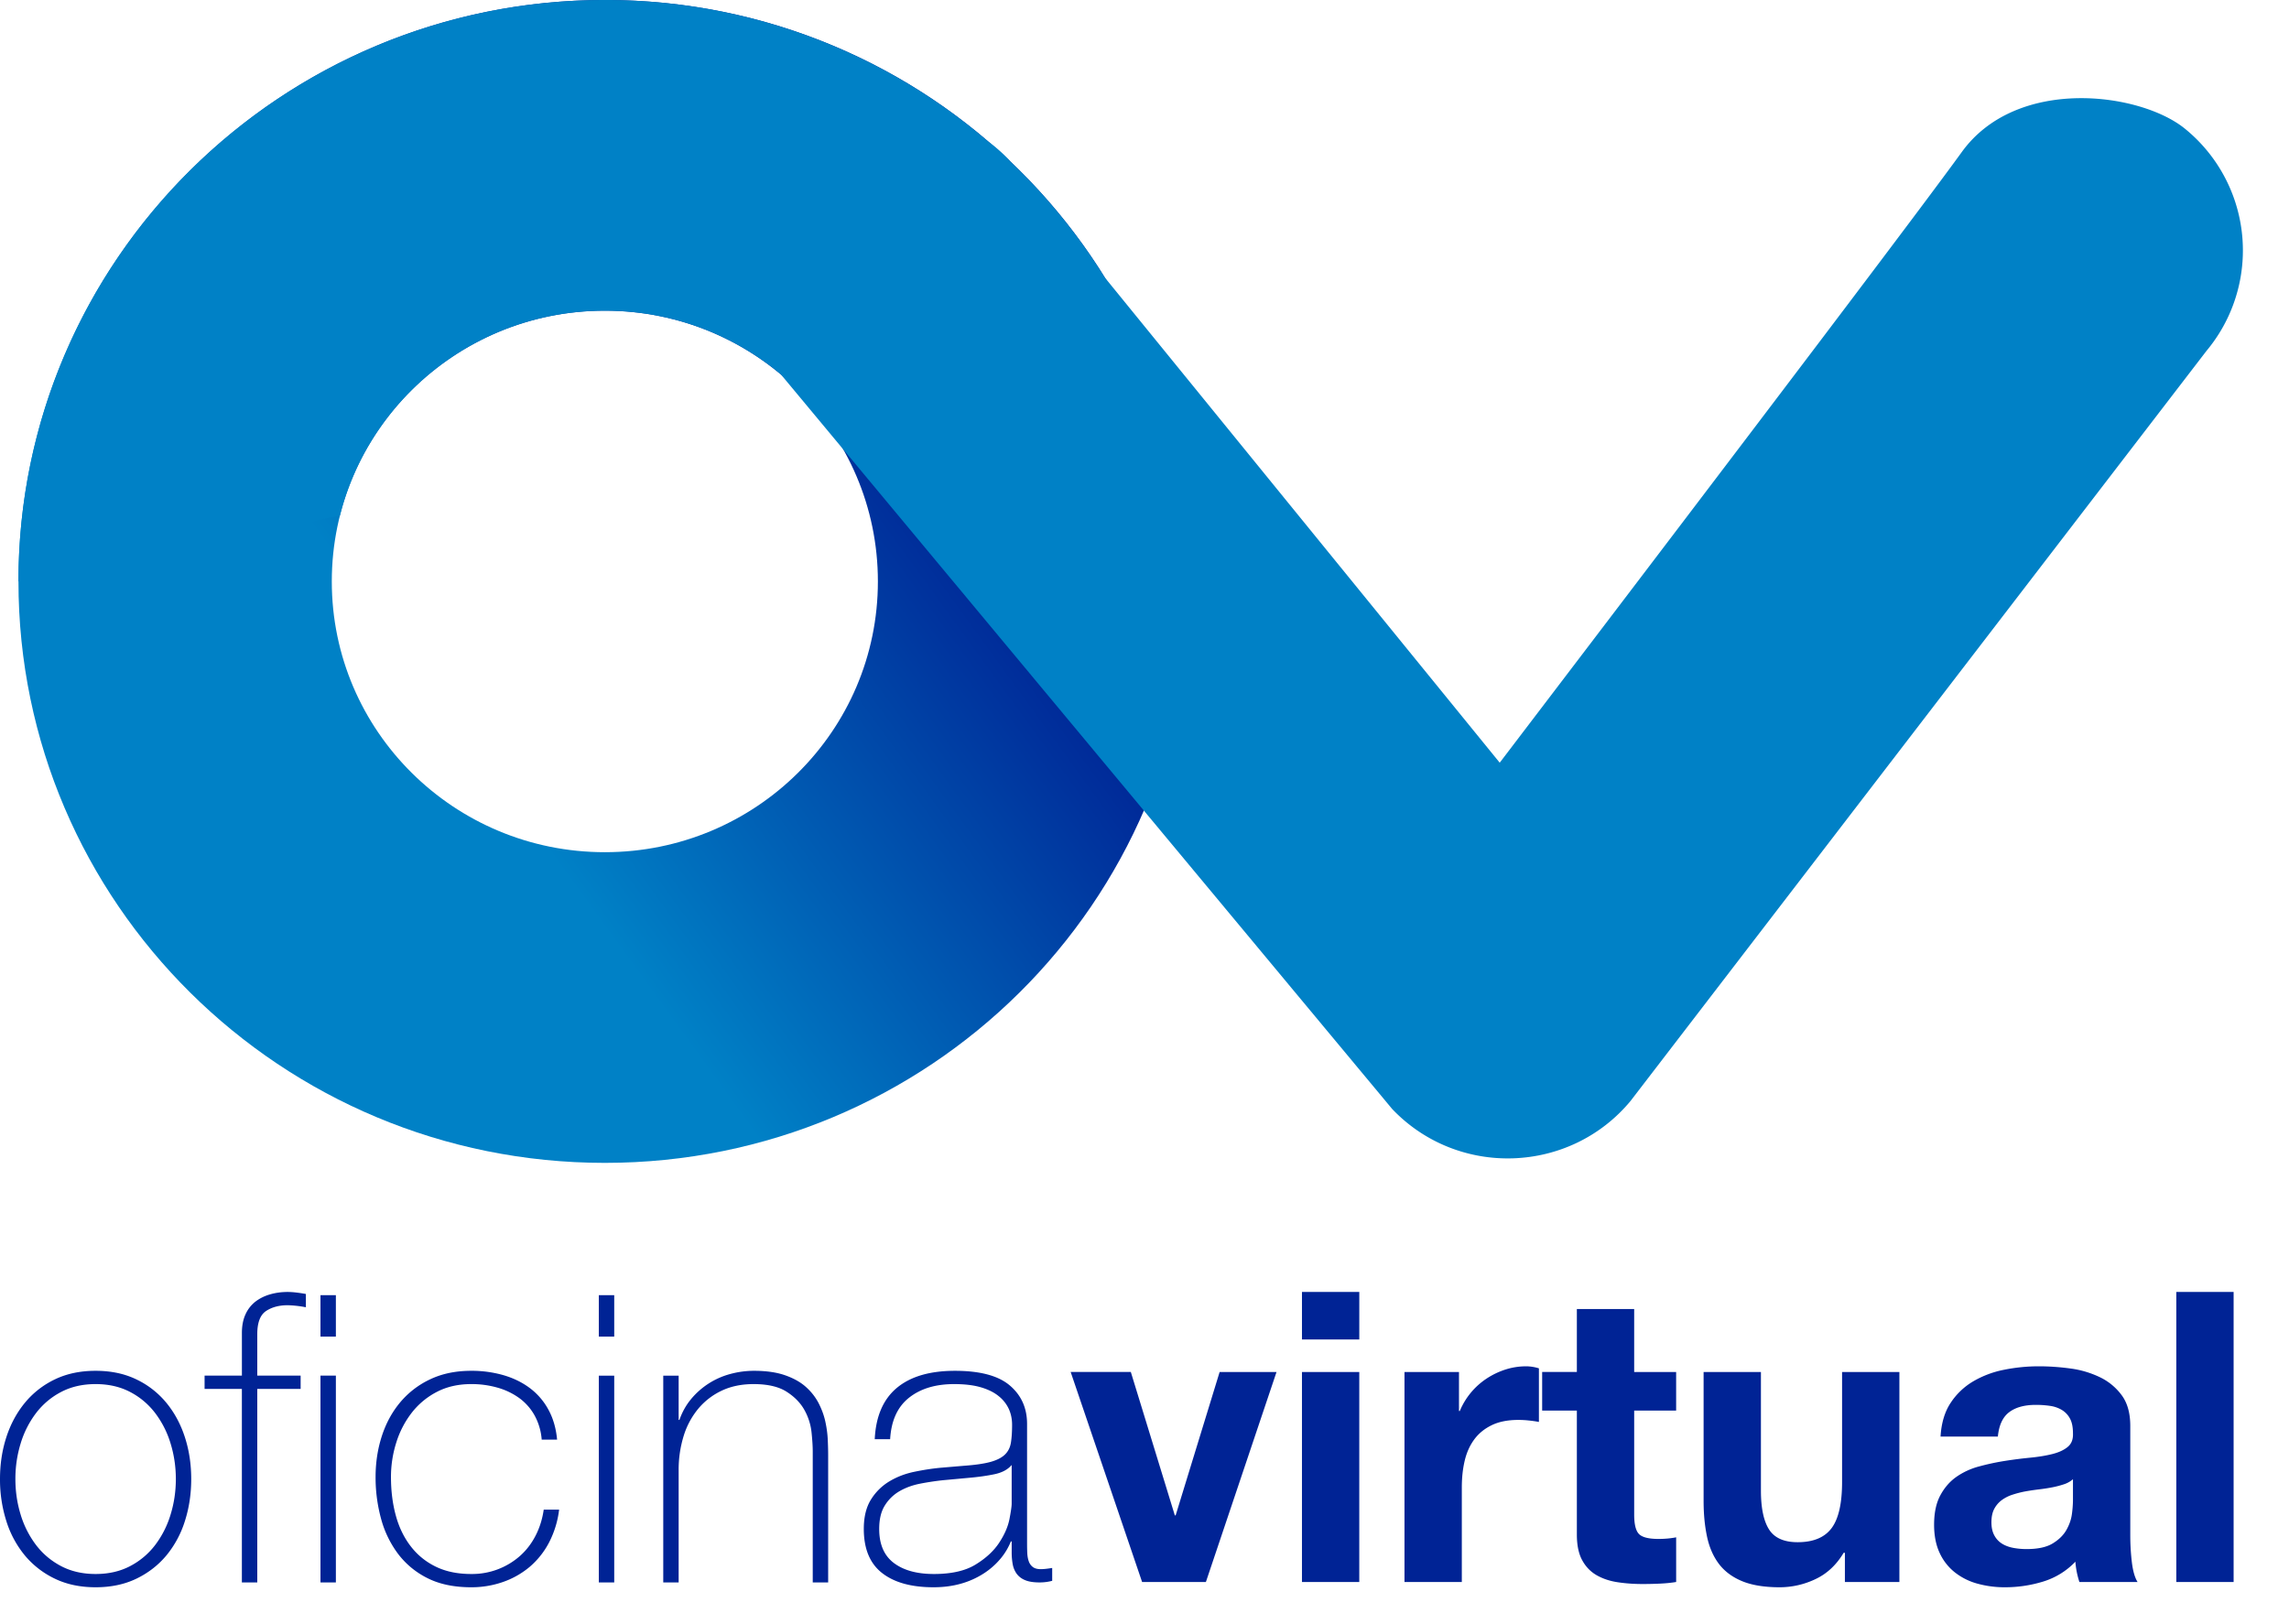 <svg width="124" height="88" viewBox="0 0 124 88" xmlns="http://www.w3.org/2000/svg">
    <title>
        logo oficina virtual
    </title>
    <defs>
        <linearGradient x1="86.085%" y1="50%" x2="47.881%" y2="77.206%" id="a">
            <stop stop-color="#002395" offset="0%"/>
            <stop stop-color="#0081C6" offset="100%"/>
        </linearGradient>
    </defs>
    <g fill="none" fill-rule="evenodd">
        <path d="M31.766 63.006C14.222 63.006 0 48.902 0 31.503S14.222 0 31.766 0C49.309 0 63.53 14.104 63.53 31.503S49.31 63.006 31.766 63.006zm0-16.833c8.169 0 14.791-6.568 14.791-14.67s-6.622-14.67-14.791-14.67c-8.17 0-14.792 6.568-14.792 14.67s6.622 14.67 14.792 14.67z" fill="url(#a)" transform="translate(1)"/>
        <path d="M59.857 15.045a31.697 31.697 0 0 0-5.129-6.302l-.065-.08c-.345-.362-.73-.7-1.145-1.012A31.796 31.796 0 0 0 32.766 0C15.222 0 1 14.104 1 31.503a642.998 642.998 0 0 0 17.416-3.574c1.609-6.374 7.423-11.096 14.35-11.096 3.636 0 6.966 1.302 9.542 3.46L75.42 60.09c3.558 3.732 9.609 3.53 12.905-.432l31.208-40.651a8.495 8.495 0 0 0-1.162-12.027c-2.414-1.975-9.118-2.872-12.101 1.263C104.28 11 95.939 22.027 81.243 41.324L59.857 15.045z" fill="#0081C6"/>
        <path d="M0 80.136c0-.799.113-1.551.34-2.256.227-.705.56-1.326.999-1.864a4.75 4.75 0 0 1 1.624-1.275c.644-.312 1.383-.469 2.217-.469.834 0 1.573.157 2.217.47a4.737 4.737 0 0 1 1.624 1.274c.439.538.772 1.16.998 1.864.227.705.34 1.457.34 2.256 0 .8-.113 1.555-.34 2.267a5.512 5.512 0 0 1-.998 1.864c-.44.53-.98.952-1.624 1.264-.644.313-1.383.469-2.217.469-.834 0-1.573-.156-2.217-.469a4.797 4.797 0 0 1-1.624-1.264 5.512 5.512 0 0 1-.999-1.864A7.426 7.426 0 0 1 0 80.136zm.834 0c0 .669.095 1.312.285 1.93a5.22 5.22 0 0 0 .834 1.645c.366.48.82.861 1.361 1.145.542.283 1.163.425 1.866.425.702 0 1.324-.142 1.865-.425a4.054 4.054 0 0 0 1.361-1.145 5.22 5.22 0 0 0 .834-1.646c.19-.617.286-1.26.286-1.929 0-.668-.096-1.311-.286-1.929a5.22 5.22 0 0 0-.834-1.646 4.054 4.054 0 0 0-1.36-1.144c-.542-.283-1.164-.425-1.866-.425-.703 0-1.324.142-1.866.425a4.054 4.054 0 0 0-1.36 1.144 5.22 5.22 0 0 0-.835 1.646 6.517 6.517 0 0 0-.285 1.93zm10.25-5.602h2.02v-2.31c0-.393.065-.73.197-1.014a1.81 1.81 0 0 1 .537-.687c.227-.174.49-.305.79-.392.3-.087.619-.131.955-.131.25 0 .578.036.988.109v.72a5.945 5.945 0 0 0-.988-.11c-.468 0-.86.106-1.174.316-.314.211-.472.629-.472 1.254v2.245h2.349v.72h-2.349v10.484h-.834V75.253h-2.02v-.719zm6.277-4.36h.834v2.246h-.834v-2.246zm0 4.36h.834v11.204h-.834V74.534zM29.345 78a3.222 3.222 0 0 0-.384-1.308 2.919 2.919 0 0 0-.823-.937 3.744 3.744 0 0 0-1.174-.567 5.09 5.09 0 0 0-1.438-.196c-.702 0-1.324.142-1.866.425a4.108 4.108 0 0 0-1.36 1.133 5.127 5.127 0 0 0-.834 1.613 6.16 6.16 0 0 0-.286 1.864c0 .756.088 1.453.264 2.093.175.64.446 1.195.812 1.667.365.473.82.84 1.36 1.101.542.262 1.178.393 1.91.393a3.915 3.915 0 0 0 2.645-.98c.344-.306.625-.673.845-1.102.22-.429.366-.897.439-1.406h.834a5.228 5.228 0 0 1-.549 1.787 4.41 4.41 0 0 1-1.053 1.32 4.579 4.579 0 0 1-1.449.817 5.159 5.159 0 0 1-1.712.283c-.922 0-1.708-.163-2.36-.49a4.508 4.508 0 0 1-1.602-1.32 5.582 5.582 0 0 1-.922-1.907 8.482 8.482 0 0 1-.296-2.256c0-.784.114-1.526.34-2.223.227-.698.56-1.308.999-1.831a4.74 4.74 0 0 1 1.624-1.243c.644-.305 1.383-.458 2.217-.458a6.23 6.23 0 0 1 1.723.23c.534.152 1.01.38 1.427.686a3.59 3.59 0 0 1 1.02 1.166c.264.473.425 1.021.483 1.646h-.834zm3.095-5.58v-2.246h.834v2.246h-.834zm0 13.318V74.534h.834v11.204h-.834zm3.49-11.204h.834v2.398h.043c.147-.422.355-.796.626-1.123a4.148 4.148 0 0 1 2.118-1.362 4.879 4.879 0 0 1 1.295-.175c.658 0 1.218.08 1.679.24.46.16.838.37 1.13.632.293.262.523.556.692.883.168.327.289.658.362.992.073.334.117.658.132.97.014.313.022.585.022.818v6.931h-.835v-7.084c0-.276-.021-.625-.065-1.046a3.166 3.166 0 0 0-.384-1.21c-.213-.385-.535-.716-.966-.992-.432-.276-1.028-.414-1.789-.414-.644 0-1.214.116-1.712.349a3.706 3.706 0 0 0-1.273.97 4.263 4.263 0 0 0-.801 1.482 6.183 6.183 0 0 0-.274 1.885v6.06h-.834V74.534zm18.875 8.981h-.044a3.45 3.45 0 0 1-.57.948 4.035 4.035 0 0 1-.911.796 4.53 4.53 0 0 1-1.218.545c-.454.13-.951.196-1.493.196-1.2 0-2.129-.258-2.787-.774-.659-.516-.988-1.311-.988-2.387 0-.654.132-1.188.395-1.602a2.97 2.97 0 0 1 .999-.98c.402-.24.848-.411 1.339-.513.49-.102.962-.175 1.415-.218l1.295-.11c.6-.043 1.072-.112 1.416-.206.344-.095.603-.225.779-.393.176-.167.285-.381.33-.643.043-.261.065-.588.065-.98 0-.306-.058-.59-.175-.85a1.907 1.907 0 0 0-.55-.698c-.248-.204-.57-.364-.965-.48-.395-.116-.878-.174-1.449-.174-1.01 0-1.825.247-2.447.741-.622.494-.962 1.242-1.02 2.245h-.834c.058-1.235.457-2.161 1.196-2.78.739-.617 1.789-.926 3.15-.926 1.36 0 2.352.266 2.973.796.622.53.933 1.224.933 2.082v6.518c0 .16.004.32.011.48.007.159.033.304.077.435.044.13.117.236.22.316.102.08.248.12.438.12.147 0 .352-.022.615-.065v.697c-.22.058-.446.087-.68.087-.337 0-.604-.043-.802-.13a1.053 1.053 0 0 1-.45-.35 1.286 1.286 0 0 1-.208-.511 3.514 3.514 0 0 1-.055-.643v-.589zm0-4.142c-.205.247-.516.414-.933.502-.417.087-.881.152-1.393.196l-1.405.13c-.41.044-.82.106-1.23.186-.409.08-.778.214-1.108.403-.329.19-.596.447-.8.774-.206.327-.308.752-.308 1.275 0 .829.263 1.443.79 1.842.527.4 1.251.6 2.173.6.951 0 1.705-.171 2.26-.513.557-.341.981-.733 1.274-1.177.292-.443.479-.872.56-1.286.08-.414.12-.694.12-.84v-2.092zm10.521 6.341l3.826-11.378H66.07l-2.383 7.769h-.044l-2.384-7.77H58l3.87 11.379h3.456zm8.31-13.139V70H70.53v2.575h3.105zm-3.106 1.76v11.379h3.105V74.336H70.53zm5.554 0v11.379h3.106v-5.128c0-.514.05-.99.153-1.43.102-.44.273-.826.513-1.156.241-.33.558-.59.952-.781.393-.191.874-.286 1.443-.286.19 0 .386.01.59.033.204.022.38.047.525.077v-2.905a2.407 2.407 0 0 0-.678-.11c-.393 0-.772.058-1.137.176a4.155 4.155 0 0 0-1.028.495 3.895 3.895 0 0 0-1.442 1.75h-.045v-2.113h-2.952zm12.443 0v-3.41h-3.105v3.41h-1.88v2.091h1.88v6.713c0 .572.094 1.034.284 1.386.19.353.448.624.776.815.328.19.707.319 1.137.385.43.066.886.099 1.367.099.306 0 .62-.007.94-.022.321-.015.613-.044.875-.088v-2.421c-.146.03-.299.051-.46.066a5.38 5.38 0 0 1-.502.022c-.525 0-.875-.088-1.05-.264-.175-.176-.262-.528-.262-1.056v-5.635H90.8v-2.09h-2.274zm14.367 11.379V74.336h-3.105V80.3c0 1.159-.19 1.992-.569 2.498-.379.506-.991.76-1.837.76-.743 0-1.26-.232-1.552-.694-.292-.462-.438-1.163-.438-2.102v-6.426h-3.105v6.998c0 .705.062 1.346.186 1.926.124.58.339 1.071.645 1.475.306.403.725.715 1.257.935.533.22 1.214.33 2.045.33a4.5 4.5 0 0 0 1.924-.44c.627-.294 1.137-.77 1.531-1.43h.066v1.584h2.952zm2.23-7.88c.044-.733.226-1.342.547-1.826a3.72 3.72 0 0 1 1.225-1.166 5.315 5.315 0 0 1 1.672-.627 9.452 9.452 0 0 1 1.87-.187c.569 0 1.144.04 1.728.12a5.26 5.26 0 0 1 1.596.474 3.15 3.15 0 0 1 1.18.98c.307.417.46.971.46 1.66v5.92c0 .514.03 1.006.087 1.475.059.47.16.822.307 1.057h-3.15a4.508 4.508 0 0 1-.218-1.1 4.042 4.042 0 0 1-1.75 1.078 6.98 6.98 0 0 1-2.055.308 5.52 5.52 0 0 1-1.509-.198 3.447 3.447 0 0 1-1.224-.616 2.866 2.866 0 0 1-.82-1.057c-.197-.425-.296-.931-.296-1.518 0-.646.113-1.178.34-1.596.225-.418.517-.752.874-1.001a3.87 3.87 0 0 1 1.225-.561 13 13 0 0 1 1.388-.298 23.59 23.59 0 0 1 1.378-.176c.452-.044.853-.11 1.203-.198.35-.088.626-.216.83-.385.205-.169.3-.414.285-.737 0-.338-.055-.605-.164-.803a1.21 1.21 0 0 0-.438-.463 1.713 1.713 0 0 0-.634-.22 5.238 5.238 0 0 0-.776-.055c-.612 0-1.093.132-1.443.396-.35.265-.554.705-.613 1.32h-3.105zm7.173 2.312a1.39 1.39 0 0 1-.492.275 5 5 0 0 1-.634.165 9.66 9.66 0 0 1-.711.11c-.248.03-.496.066-.744.11a5.578 5.578 0 0 0-.688.176 2.032 2.032 0 0 0-.59.297 1.41 1.41 0 0 0-.405.473c-.102.191-.153.433-.153.727 0 .278.05.513.153.704.102.19.24.341.415.451.175.11.38.187.612.231.234.044.474.066.722.066.612 0 1.086-.102 1.421-.308.336-.205.584-.451.744-.737.16-.286.259-.576.295-.87a6.01 6.01 0 0 0 .055-.704v-1.166zM117.895 70v15.714H121V70h-3.105z" fill="#002395"/>
    </g>
</svg>
